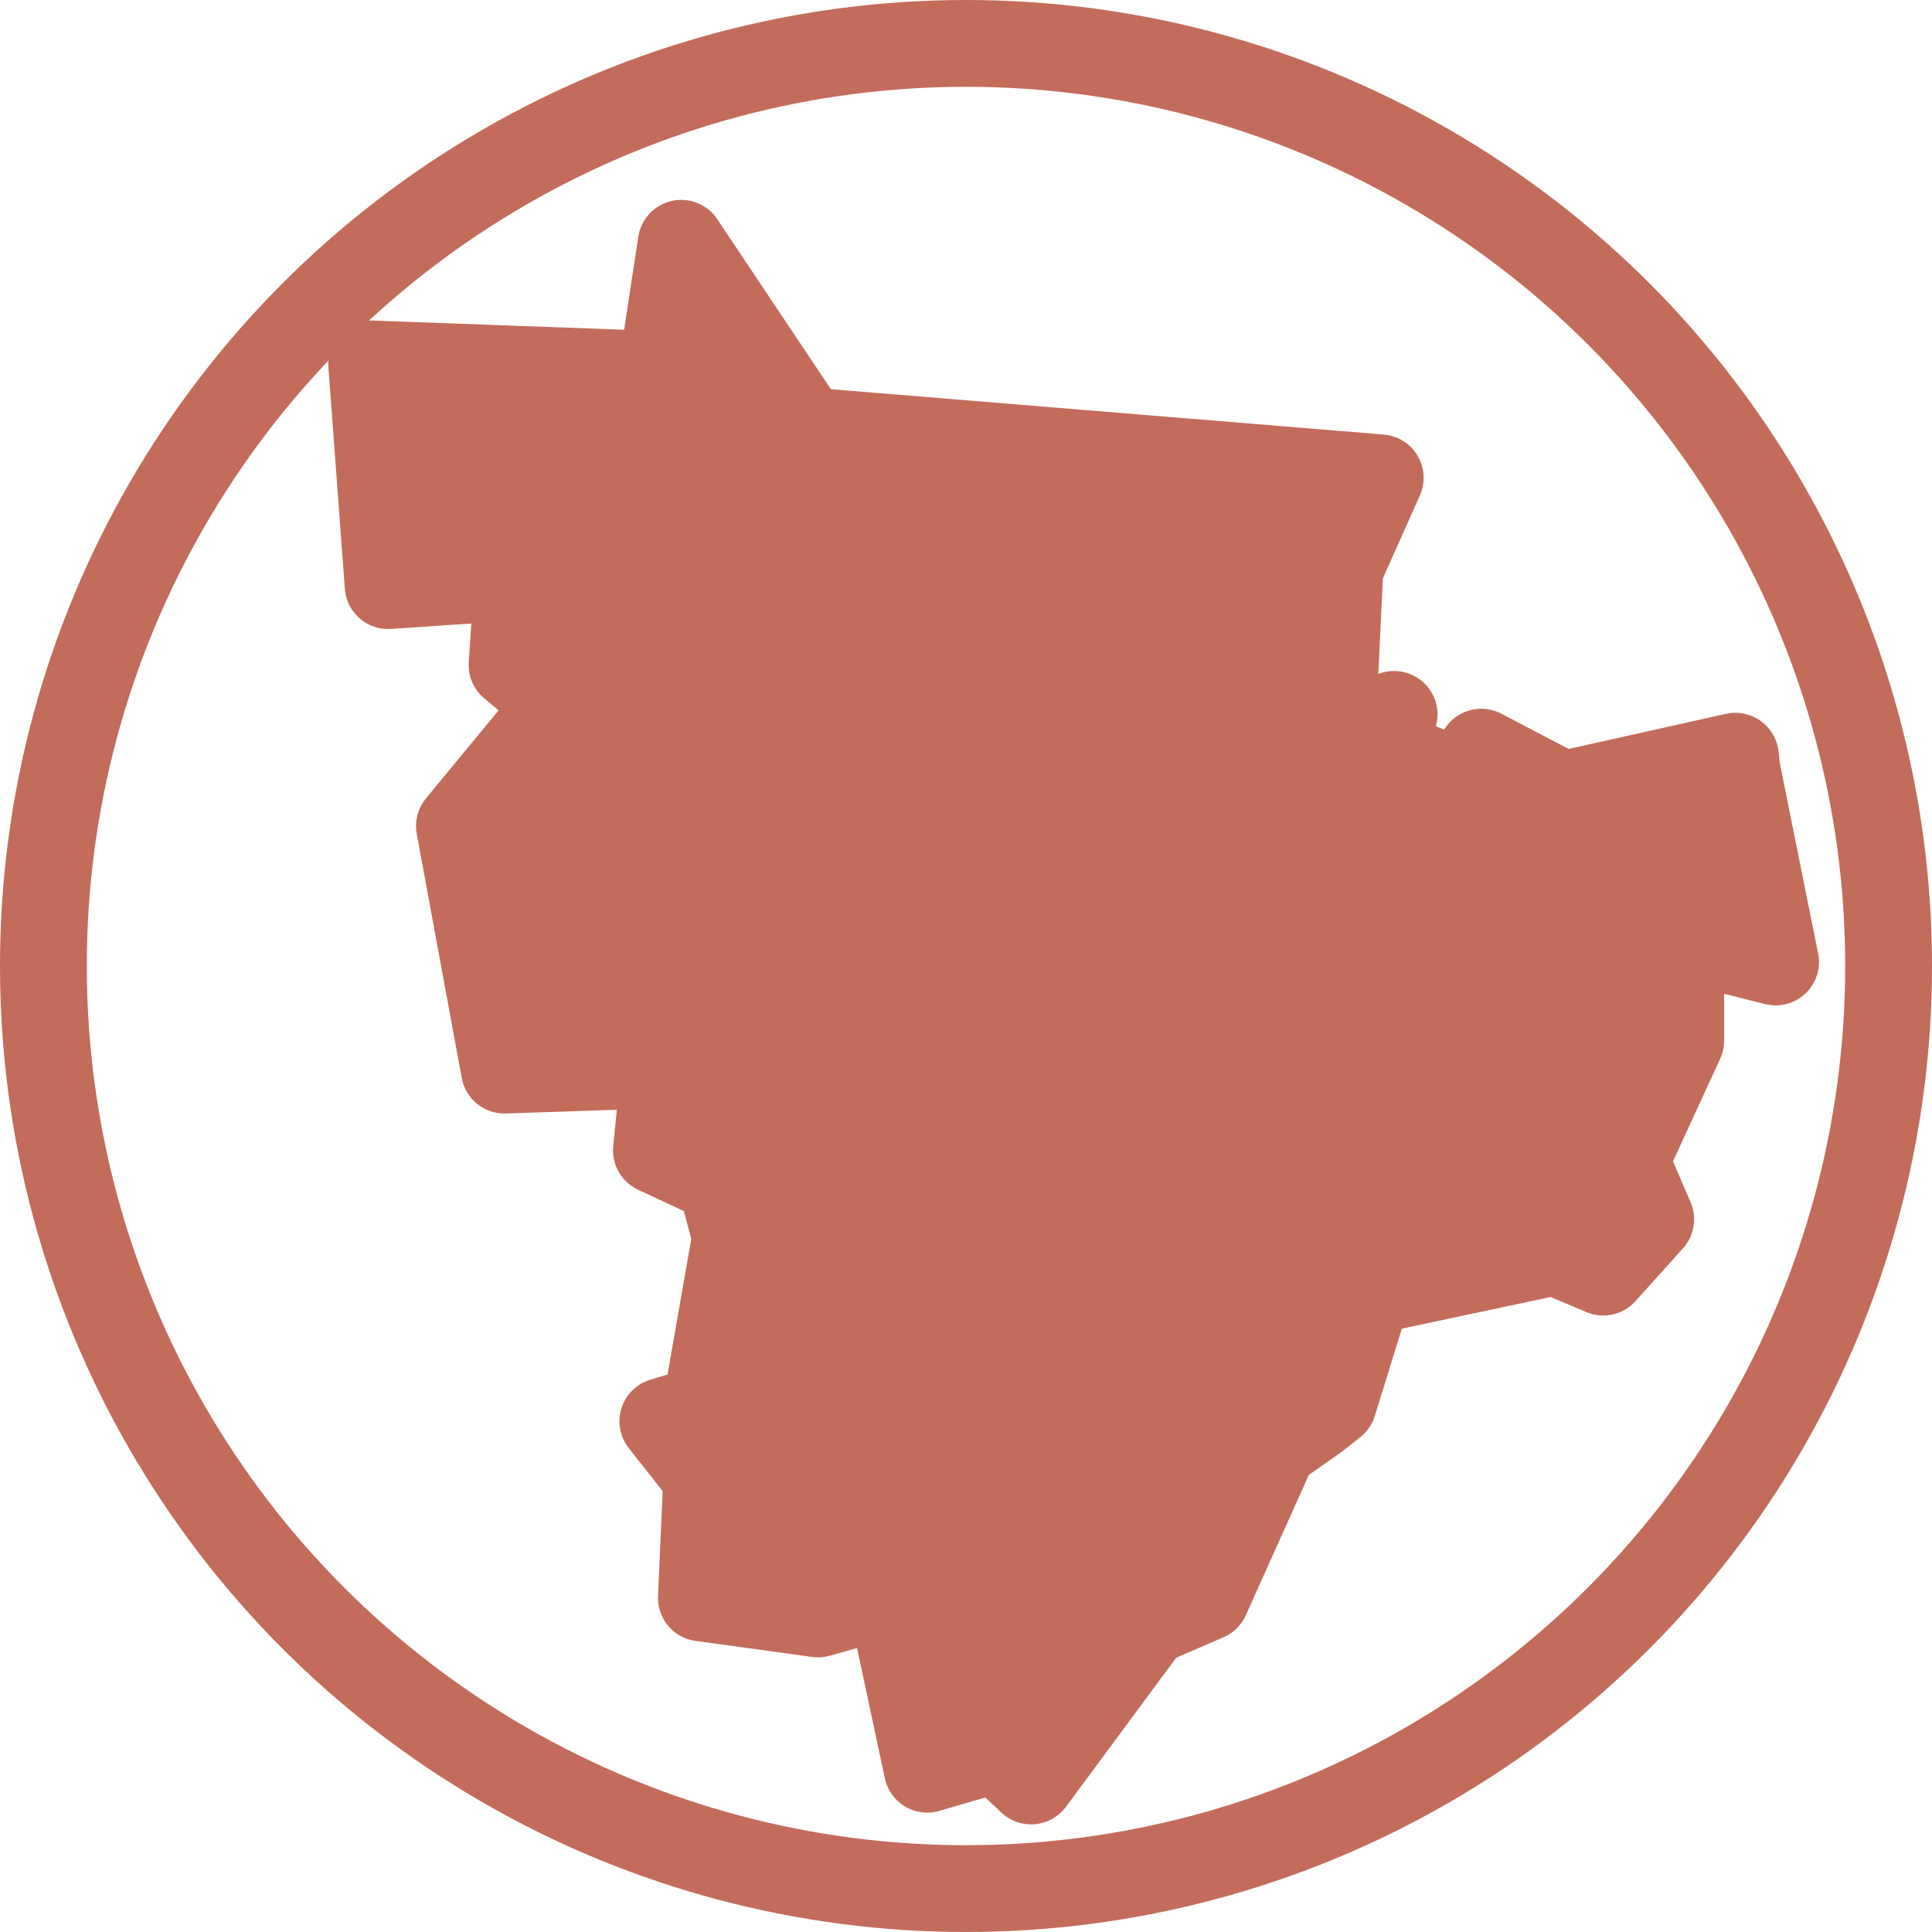 <?xml version="1.0" encoding="UTF-8"?>
<!DOCTYPE svg PUBLIC "-//W3C//DTD SVG 1.1//EN" "http://www.w3.org/Graphics/SVG/1.1/DTD/svg11.dtd">
<!-- Creator: CorelDRAW 2019 (64 Bit) -->
<svg xmlns="http://www.w3.org/2000/svg" xml:space="preserve" width="62.822mm" height="62.822mm" version="1.1" style="shape-rendering:geometricPrecision; text-rendering:geometricPrecision; image-rendering:optimizeQuality; fill-rule:evenodd; clip-rule:evenodd"
viewBox="0 0 6276.59 6276.59"
 xmlns:xlink="http://www.w3.org/1999/xlink">
 <defs>
  <style type="text/css">
   <![CDATA[
    .str0 {stroke:#C36C5B;stroke-width:281.97;stroke-linecap:round;stroke-linejoin:round;stroke-miterlimit:22.926}
    .str1 {stroke:#C36C5B;stroke-width:281.97;stroke-linecap:round;stroke-linejoin:round;stroke-miterlimit:10}
    .fil0 {fill:none}
    .fil1 {fill:#C36C5B;fill-rule:nonzero}
   ]]>
  </style>
 </defs>
 <g id="Camada_x0020_1">
  <circle class="fil0 str0" cx="3138.29" cy="3138.29" r="2997.31"/>
  <path class="fil1 str1" d="M5642.65 2500.22l-4.9 -43.52 -561.33 125.29 -264.21 -138.4 -47.19 110.1 -264.22 -110.1 28.33 -122.67 -203.96 108.96 27.83 -583.95 130.97 -293.66 -1864.16 -153 -406.78 -608.87c-23.91,158.82 -65.08,426.43 -65.08,426.43l-940.48 -34.58 53.47 720.3 421.48 -28.29 -18.87 286.25 154.12 128.93 -325.07 394.11 146.07 792.98 521.7 -17.39 -27.83 278.24 208.69 97.38 23.79 90.1 24.9 94.24 -97.38 556.48 -139.13 41.74 142.6 180.86 -17.39 393.01 379.1 52.17 233.03 -66.08 121.73 570.39 226.08 -66.08 111.29 104.34 329.15 -445.29 51.14 -69.2 188.73 -81.81 220.2 -490.67 138.4 -97.52 54.12 -43 41.12 -132.54 71.48 -230.22 607.06 -128.99 157.29 66.06 154.14 -171.43 -81.8 -190.31 179.27 -390.04 0 -333.42 308.28 77.72 -125.82 -625.04z"/>
 </g>
</svg>
